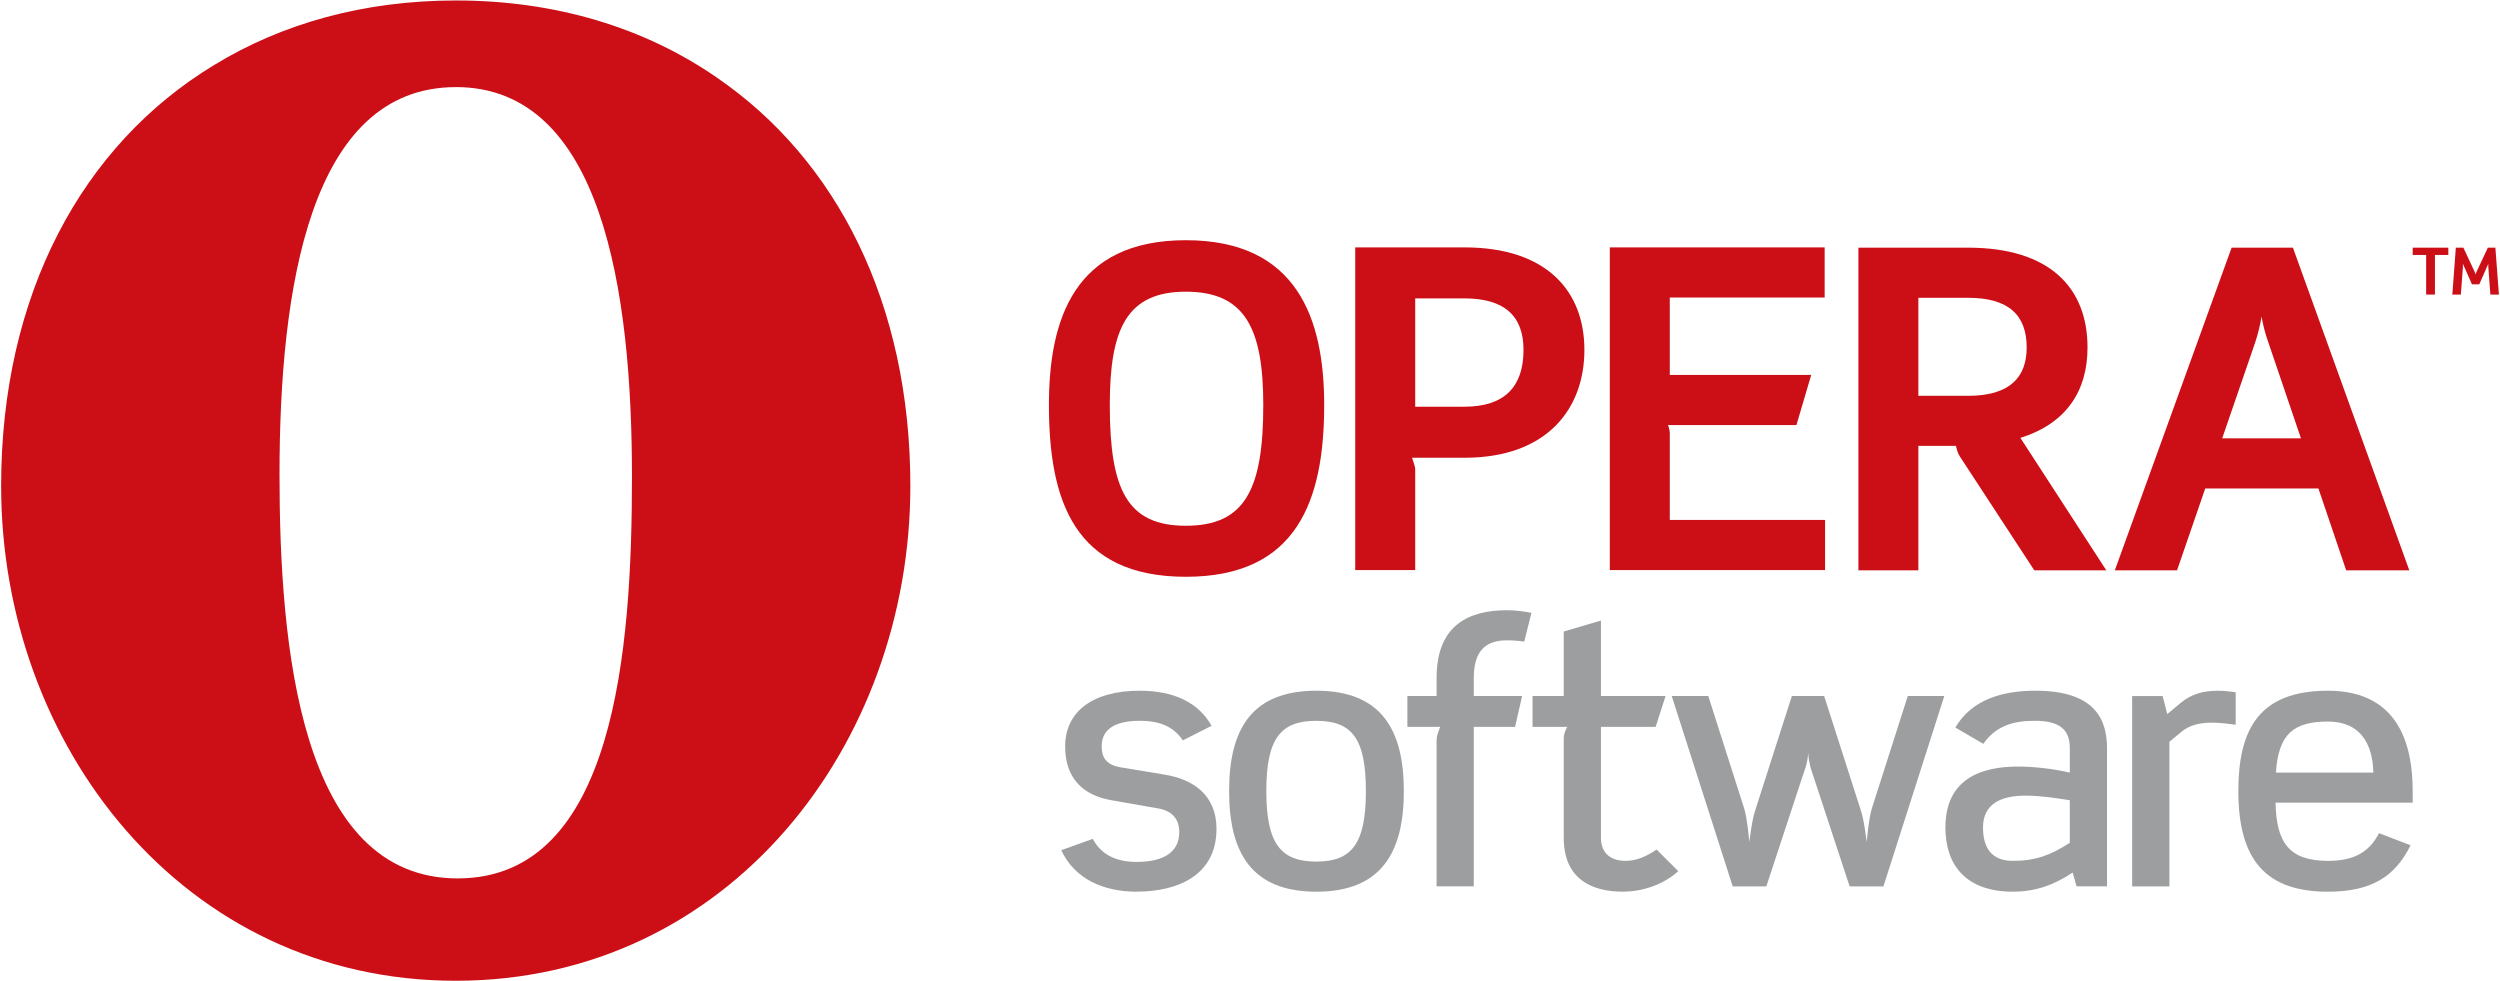 <?xml version="1.0" encoding="UTF-8" standalone="no"?>
<svg id="opera_software_logo" xmlns="http://www.w3.org/2000/svg" xml:space="preserve" viewBox="0 0 400 157" version="1.1" y="0px" x="0px" xmlns:xlink="http://www.w3.org/1999/xlink" enable-background="new 0 0 400 157">
  <path d="M189.74,92.285c-17.901,0-21.912-12.244-21.912-27.496,0-13.75,4.079-26.355,21.912-26.355s22.129,12.605,22.129,26.355c0,15.252-4.3,27.496-22.13,27.496zm0-45.615c-9.454,0-12.174,5.943-12.174,18.119,0,13.605,2.789,19.332,12.174,19.332,9.454,0,12.386-5.801,12.386-19.332-0.01-12.176-2.87-18.119-12.39-18.119z" fill="#CC0F16"/>
  <path d="M234.31,73.24h-8.379c0.142,0.5,0.502,1.359,0.502,1.859v16.111h-9.597v-51.628h17.475c13.179,0,19.192,7.018,19.192,16.395,0.01,9.314-5.86,17.263-19.18,17.263zm0-25.498h-7.877v17.332h7.877c6.446,0,9.452-3.225,9.452-9.098,0-5.511-3.15-8.234-9.45-8.234z" fill="#CC0F16"/>
  <path d="M257.57,91.211v-51.629h34.375v8.021h-24.778v12.387h22.628l-2.366,8.02h-20.549c0.214,0.5,0.287,1.072,0.287,1.365v13.814h24.845v8.021h-34.434z" fill="#CC0F16"/>
  <path d="M325.49,91.258l-11.89-18.188c-0.362-0.504-0.503-1.145-0.649-1.727h-6.013v19.914h-9.593v-51.63h17.543c13.104,0,19.115,6.445,19.115,15.971,0,7.016-3.437,12.174-10.74,14.465l13.751,21.195h-11.522zm-10.6-43.61h-7.951v15.684h7.951c6.731,0,9.378-3.012,9.378-7.734,0-5.16-2.86-7.95-9.38-7.95z" fill="#CC0F16"/>
  <path d="M375.39,91.258l-4.441-13.102h-18.112l-4.512,13.102h-9.955l18.688-51.631h9.81l18.622,51.631h-10.114zm-12.47-36.516c-0.5-1.365-0.926-3.152-1.07-4.086-0.144,1.004-0.577,2.795-1.003,4.086l-5.299,15.395h12.604l-5.23-15.395z" fill="#CC0F16"/>
  <path d="M181.88,142.67c-5.276,0-9.926-1.99-12.08-6.639l5.049-1.814c1.359,2.557,3.736,3.688,7.031,3.688,4.082,0,6.804-1.42,6.804-4.764,0-2.094-1.135-3.404-3.403-3.799l-7.43-1.301c-4.646-0.799-7.428-3.58-7.428-8.621,0-5.562,4.427-8.906,11.909-8.906,5.557,0,9.47,1.928,11.514,5.615l-4.594,2.332c-1.305-1.938-3.291-3.133-6.864-3.133-3.854,0-6.121,1.252-6.121,4.092,0,1.645,0.626,2.947,3.005,3.346l7.139,1.184c4.485,0.742,8.228,3.238,8.228,8.682-0.01,7.31-6.03,10.03-12.77,10.03z" fill="#9C9E9F"/>
  <path d="M210.61,142.67c-10.269,0-13.953-6.127-13.953-16.107,0-9.982,3.684-16.049,13.953-16.049,10.257,0,14.003,6.066,14.003,16.049,0.01,9.98-3.74,16.11-14,16.11zm0-27.34c-5.678,0-8,2.787-8,11.234s2.323,11.289,8,11.289c5.666,0,7.932-2.842,7.932-11.289s-2.26-11.23-7.93-11.23z" fill="#9C9E9F"/>
  <path d="M243.86,102.66c-0.938-0.15-1.788-0.205-2.778-0.205-3.122,0-5.276,1.428-5.276,6.016v2.887h7.734l-1.128,4.938h-6.606v25.521h-5.95v-23.426c0-0.621,0.281-1.303,0.57-2.096h-5.243v-4.938h4.673v-2.887c0-8.619,5.332-10.834,11.289-10.834,1.315,0,2.608,0.18,3.888,0.418l-1.16,4.606z" fill="#9C9E9F"/>
  <path d="M259.67,142.67c-4.883,0-9.472-1.93-9.472-8.623v-15.818c0-0.57,0.114-1.137,0.564-1.93h-5.553v-4.938h4.989v-10.318l5.955-1.756v12.074h10.34l-1.588,4.938h-8.752v17.748c0,2.67,1.809,3.689,3.915,3.689,1.756,0,3.228-0.627,4.984-1.814l3.466,3.461c-2.35,2.15-5.69,3.28-8.86,3.28z" fill="#9C9E9F"/>
  <path d="M301.33,141.82h-5.389l-5.786-17.588c-0.397-1.129-0.732-2.094-0.847-3.738-0.114,1.645-0.51,2.609-0.907,3.738l-5.786,17.588h-5.384l-9.755-30.459h5.847l5.722,17.924c0.229,0.684,0.57,2.328,0.849,5.445,0.399-3.117,0.626-4.139,1.024-5.332l5.782-18.037h5.164l5.786,18.037c0.395,1.193,0.622,2.215,1.02,5.332,0.283-3.117,0.618-4.762,0.847-5.445l5.73-17.924h5.842l-9.74,30.46z" fill="#9C9E9F"/>
  <path d="M332.25,141.82l-0.626-2.215c-3.062,2.045-6.011,3.064-9.58,3.064-7.487,0-10.779-4.252-10.779-10.268,0-7.879,5.844-9.752,11.63-9.752,2.718,0,5.78,0.396,8.275,0.967v-3.916c0-2.895-1.528-4.373-5.613-4.373-3.405,0-6.238,0.801-8.221,3.691l-4.481-2.609c2.605-4.479,7.542-5.896,12.816-5.896,9.751,0,11.454,4.814,11.454,9.244v22.062h-4.87zm-1.08-13.78c-2.208-0.348-4.649-0.738-7.087-0.738-3.913,0-6.804,1.303-6.804,5.1,0,4.141,2.21,5.334,4.764,5.334,3.682,0,6.065-0.912,9.126-2.893v-6.799z" fill="#9C9E9F"/>
  <path d="M353.91,115.62c-1.761,0-3.52,0.344-4.822,1.418l-1.983,1.645v23.141h-5.959v-30.459h4.875l0.743,2.889,2.096-1.752c1.815-1.529,3.798-1.984,6.009-1.984,0.966,0,1.875,0.113,2.837,0.232v5.215c-1.2-0.17-2.5-0.34-3.8-0.34z" fill="#9C9E9F"/>
  <path d="M364.09,128.43c0.11,6.414,2.204,9.307,8.386,9.307,3.976,0,6.527-1.252,8.167-4.43l5.047,1.936c-2.5,5.1-6.406,7.428-13.214,7.428-9.919,0-14.342-5.049-14.342-16.107,0-9.982,3.401-16.049,14.342-16.049,11.743,0,13.552,9.359,13.552,16.049v1.867h-21.946zm8.39-12.98c-5.437,0-7.936,1.928-8.333,8.168h15.593c-0.12-4.71-2.16-8.17-7.26-8.17z" fill="#9C9E9F"/>
  <path d="M114.69,12.406c-11.492-7.945-25.71-12.33-41.746-12.33-14.667,0-27.812,3.664-38.742,10.365-21.059,12.77-34.022,36.676-34.022,67.309,0,41.436,29.091,79.172,72.735,79.172,43.656,0,72.741-37.736,72.741-79.172,0-29.123-11.72-52.168-30.97-65.342zm-41.752,1.526c23.414,0,28.176,32.672,28.176,62.34,0,27.48-2.649,64.273-27.889,64.273-25.241,0-28.504-37.152-28.504-64.633,0.004-29.659,4.804-61.975,28.221-61.975z" fill="#CC0F16"/>
  <path d="M389.59,40.793v6.338h-1.405v-6.338h-2.154v-1.166h5.703v1.166h-2.139z" fill="#CC0F16"/>
  <path d="M398.46,47.131l-0.333-4.455c-0.01-0.156-0.021-0.354,0.021-0.51l-1.467,3.33h-1.166l-1.467-3.32c0.021,0.178,0.031,0.387,0.021,0.531l-0.333,4.424h-1.363l0.562-7.504h1.207l1.853,3.965c0.062,0.135,0.094,0.26,0.114,0.354,0.021-0.125,0.042-0.25,0.094-0.363l1.853-3.955h1.207l0.562,7.504h-1.353z" fill="#CC0F16"/>
</svg>